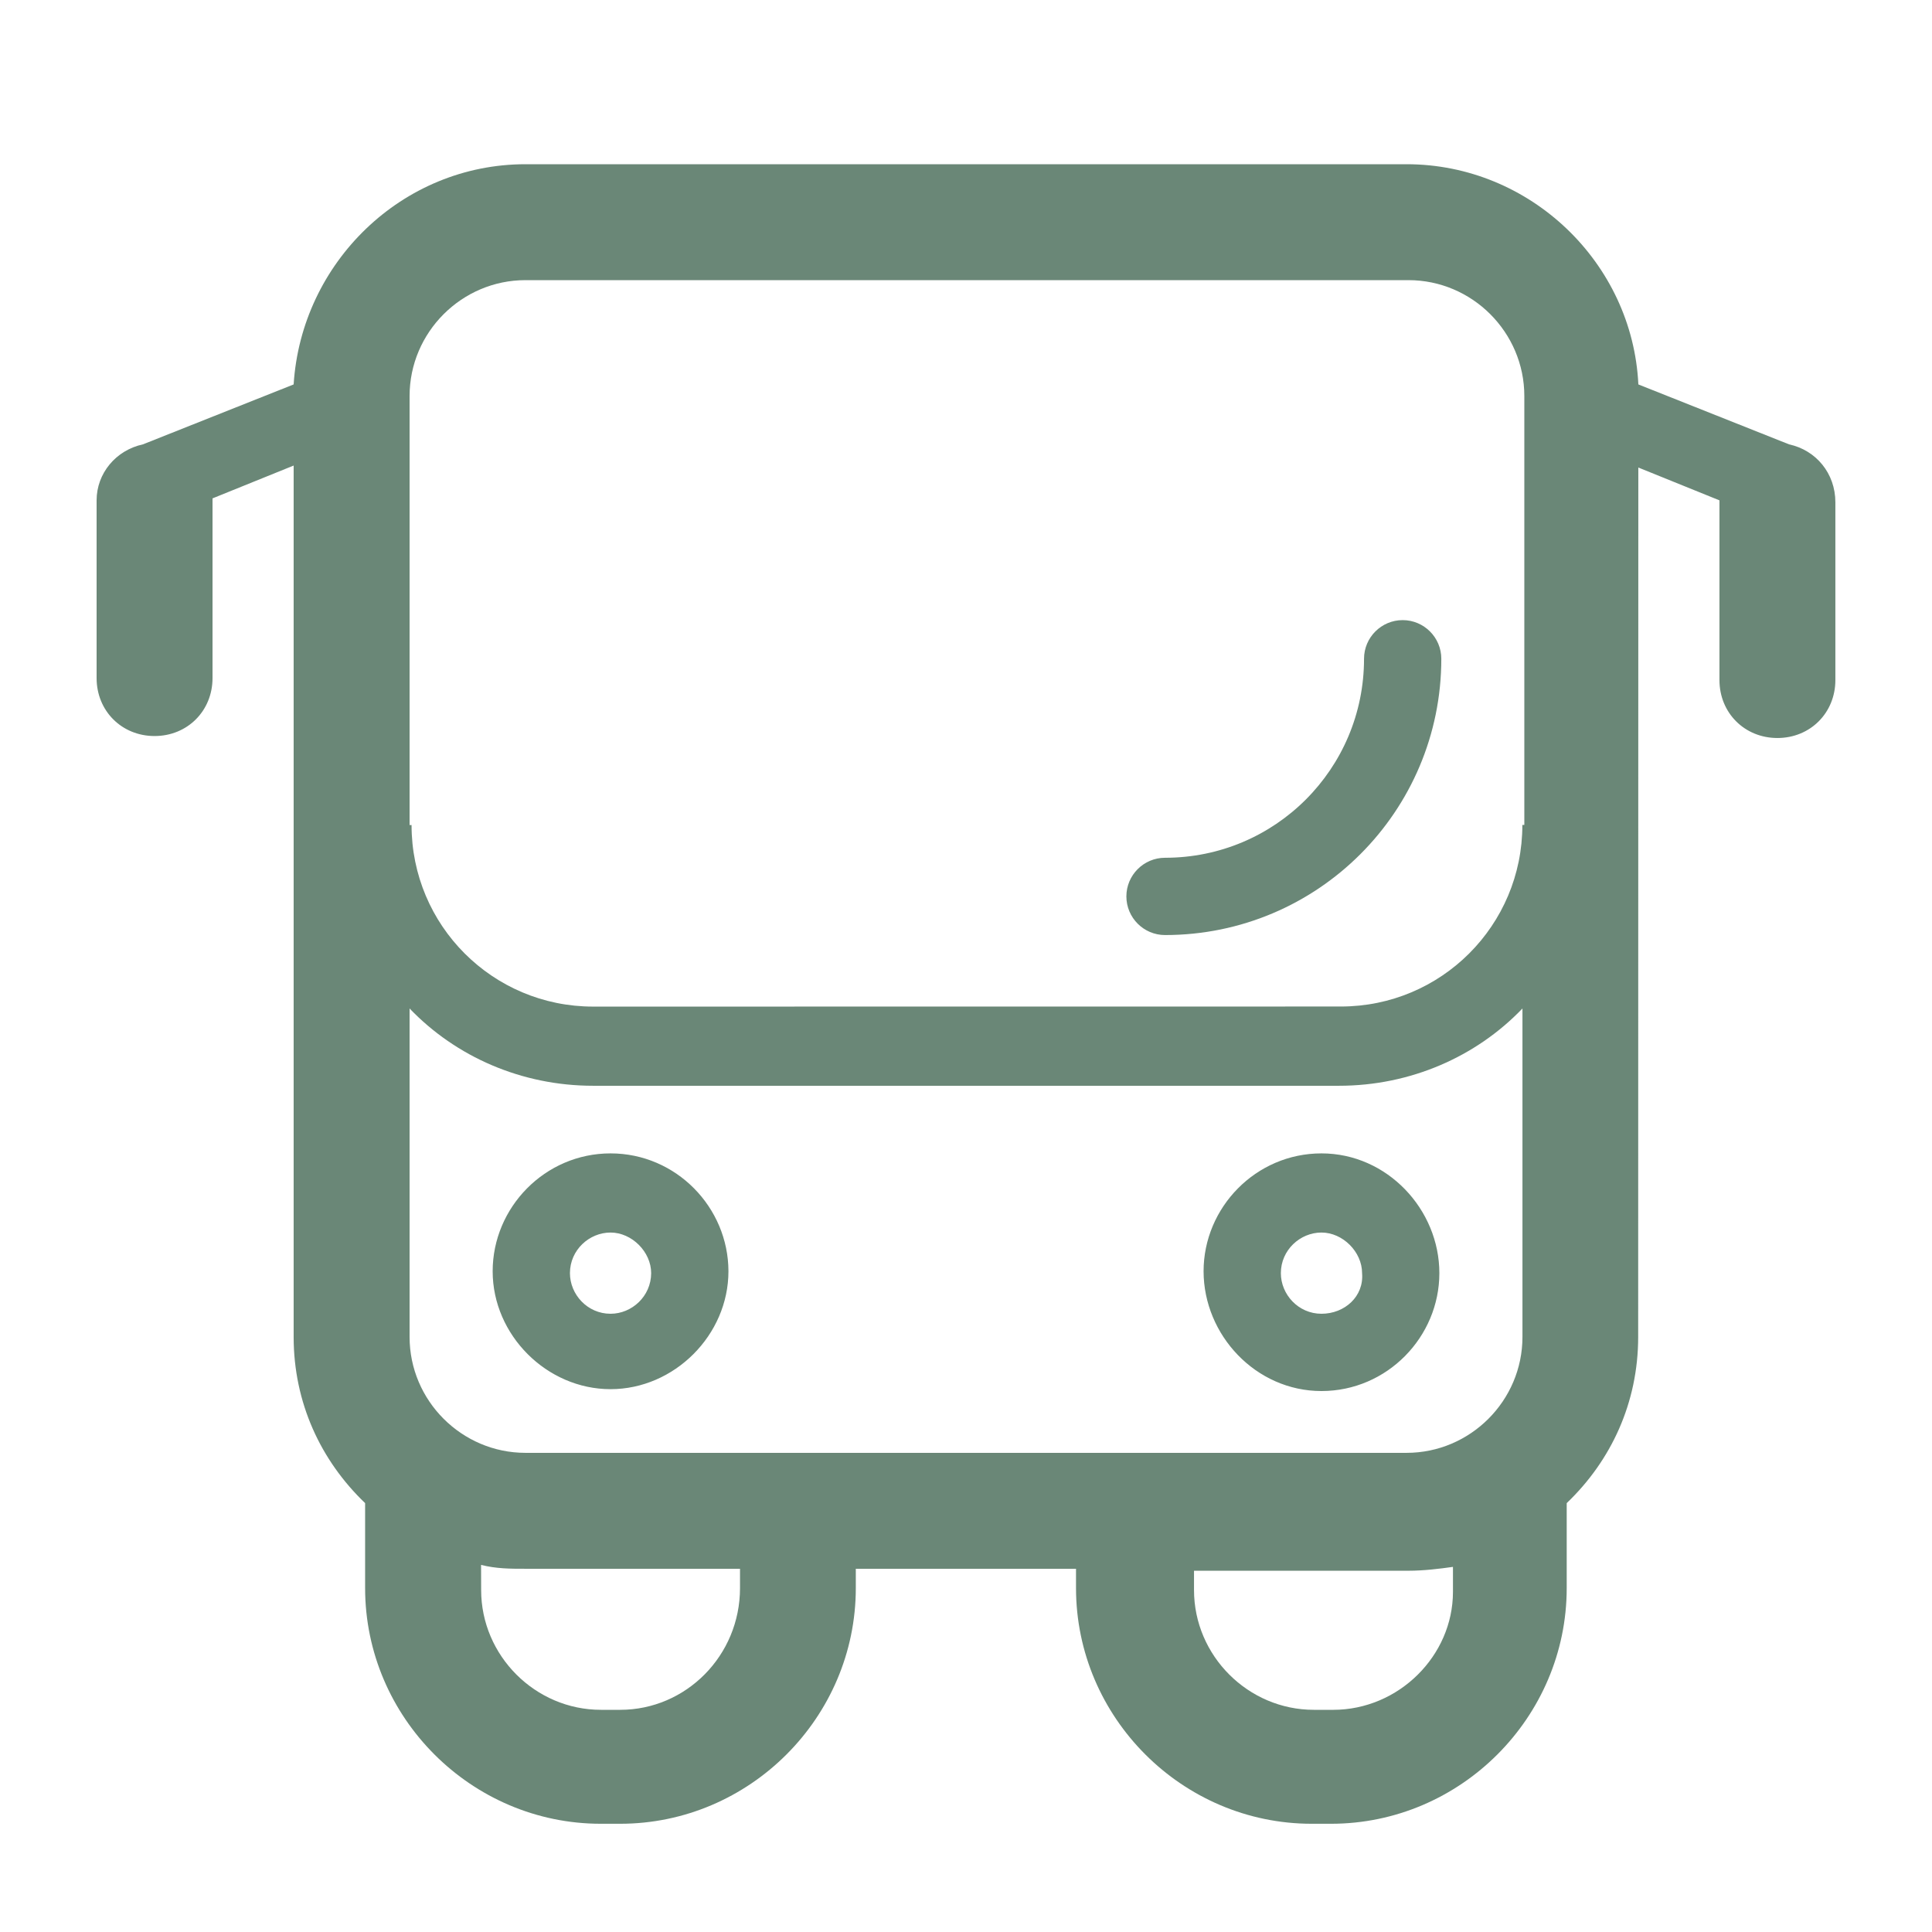 <?xml version="1.0" encoding="UTF-8"?>
<svg fill="#6A8777" width="100pt" height="100pt" version="1.1" viewBox="0 0 100 100" xmlns="http://www.w3.org/2000/svg">
 <path d="m31.602 59.699c-3.398 0-6.102 2.801-6.102 6.102s2.801 6.102 6.102 6.102c3.301 0 6.102-2.801 6.102-6.102-0.004-3.301-2.703-6.102-6.102-6.102zm0 8.301c-1.199 0-2.102-1-2.102-2.102 0-1.199 1-2.102 2.102-2.102 1.102 0 2.102 1 2.102 2.102-0.004 1.203-1.004 2.102-2.102 2.102zm36.797-8.301c-3.398 0-6.102 2.801-6.102 6.102 0.004 3.301 2.703 6.199 6.102 6.199 3.398 0 6.102-2.801 6.102-6.102 0-3.297-2.699-6.199-6.102-6.199zm0 8.301c-1.199 0-2.102-1-2.102-2.102 0-1.199 1-2.102 2.102-2.102 1.102 0 2.102 1 2.102 2.102 0.102 1.203-0.898 2.102-2.102 2.102zm-10.098-21.602c0-1.102 0.898-2 2-2 5.699 0 10.301-4.602 10.301-10.301 0-1.102 0.898-2 2-2 1.102 0 2 0.898 2 2 0 7.898-6.398 14.301-14.301 14.301-1.102 0-2-0.898-2-2zm34.301-23.398l-7.801-3.102c-0.301-6.301-5.602-11.398-12-11.398h-45.602c-6.398 0-11.602 5.102-12 11.398l-7.801 3.102c-1.398 0.301-2.398 1.5-2.398 2.898v9.199c0 1.699 1.301 3 3 3s3-1.301 3-3v-9.199-0.102l4.199-1.699v45.102c0 3.398 1.398 6.398 3.699 8.602v4.398c0 6.699 5.5 12.199 12.199 12.199h1c6.699 0 12.199-5.5 12.199-12.199v-1h11.398v1c0 6.699 5.5 12.199 12.199 12.199h1c6.699 0 12.199-5.5 12.199-12.199v-4.398c2.301-2.199 3.699-5.199 3.699-8.602l0.008-45 4.199 1.699v0.102 9.199c0 1.699 1.301 3 3 3s3-1.301 3-3v-9.199c0-1.5-1-2.699-2.398-3zm-65.402-8.5h45.699c3.301 0 6 2.699 6 6v22.199h-0.102c0 5.199-4.199 9.398-9.398 9.398l-38.699 0.004c-5.199 0-9.398-4.199-9.398-9.398h-0.102v-22.203c0-3.301 2.699-6 6-6zm51.602 54.699c0 3.301-2.699 6-6 6h-45.602c-3.301 0-6-2.699-6-6v-17c2.398 2.5 5.801 4 9.5 4h38.602c3.699 0 7.102-1.5 9.5-4zm-46.699 19.301h-1c-3.398 0-6.199-2.801-6.199-6.199l-0.004-1.301c0.801 0.199 1.5 0.199 2.301 0.199h11.102v1c0 3.5-2.801 6.301-6.199 6.301zm36.898 0h-1c-3.398 0-6.199-2.801-6.199-6.199v-1h11.102c0.801 0 1.602-0.102 2.301-0.199v1.301c-0.004 3.297-2.805 6.098-6.203 6.098z"/>
</svg>
